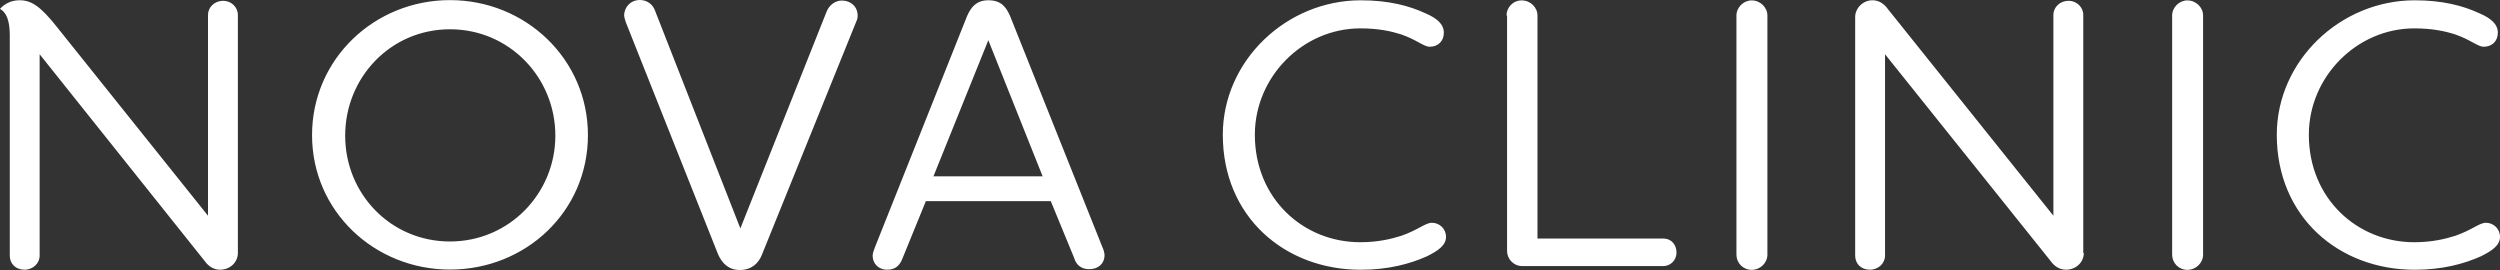 <svg width="250" height="27" viewBox="0 0 250 27" fill="none" xmlns="http://www.w3.org/2000/svg">
<rect x="0" y="0" width="250" height="27" fill="#333333" stroke="none"/>
<path fill-rule="evenodd" clip-rule="evenodd" d="M84.191 0.054C83.54 0.054 82.942 0.486 82.671 1.134L74.036 22.842L65.509 1.08C65.292 0.432 64.695 0 63.989 0C63.066 0 62.414 0.702 62.414 1.566C62.414 1.674 62.462 1.83 62.51 1.986C62.535 2.064 62.559 2.142 62.577 2.214L71.809 25.434C72.189 26.298 72.841 27 73.981 27C75.176 27 75.882 26.298 76.208 25.434L85.603 2.214C85.712 1.998 85.766 1.782 85.766 1.566C85.766 0.648 85.06 0.054 84.191 0.054ZM44.999 2.927C39.08 2.927 34.518 7.733 34.518 13.565C34.518 19.397 39.08 24.149 44.999 24.149C50.919 24.149 55.535 19.343 55.535 13.565C55.535 7.733 50.919 2.927 44.999 2.927ZM44.999 26.957C37.45 26.957 31.205 21.125 31.205 13.511C31.205 5.897 37.45 0.011 44.999 0.011C52.548 0.011 58.793 5.897 58.793 13.511C58.793 21.179 52.548 26.957 44.999 26.957ZM23.787 25.297C23.787 26.215 23.026 26.971 21.995 26.971C21.397 26.971 20.854 26.647 20.474 26.107L3.964 5.425V25.567C3.964 26.323 3.313 26.971 2.444 26.971C1.575 26.971 0.978 26.377 0.978 25.567V3.535C0.978 1.969 0.597 1.213 0 0.889C0.38 0.457 1.032 0.025 1.955 0.025C3.096 0.025 4.019 0.565 5.757 2.779C5.974 3.049 20.8 21.571 20.8 21.571V1.483C20.8 0.727 21.452 0.079 22.32 0.079C23.135 0.079 23.787 0.727 23.787 1.483V25.297ZM93.346 17.63H104.262L98.832 4.022L93.346 17.63ZM105.077 20.113H92.586L90.251 25.837C89.979 26.54 89.545 26.971 88.73 26.971C87.807 26.971 87.264 26.323 87.264 25.567C87.264 25.352 87.373 25.027 87.481 24.758L96.713 1.592C97.094 0.728 97.637 0.026 98.832 0.026C100.135 0.026 100.624 0.728 101.004 1.592L110.236 24.703C110.345 24.919 110.453 25.297 110.453 25.514C110.453 26.378 109.802 26.918 108.933 26.918C108.172 26.918 107.629 26.54 107.412 25.784L105.077 20.113ZM141.889 4.25C142.342 4.496 142.671 4.674 142.972 4.674C143.787 4.674 144.384 4.134 144.384 3.27C144.384 2.406 143.678 1.812 142.538 1.326C140.908 0.57 138.845 0.03 136.075 0.03C128.635 0.03 122.281 6.078 122.281 13.476C122.281 21.684 128.472 26.976 136.075 26.976C138.845 26.976 141.017 26.382 142.7 25.626C143.787 25.086 144.601 24.546 144.601 23.682C144.601 22.872 143.95 22.278 143.189 22.278C142.853 22.278 142.501 22.465 142.008 22.729C141.547 22.975 140.962 23.287 140.148 23.574C139.116 23.898 137.813 24.222 136.021 24.222C130.318 24.222 125.485 19.848 125.485 13.476C125.485 7.644 130.318 2.838 136.021 2.838C137.813 2.838 139.062 3.108 140.094 3.432C140.875 3.7 141.443 4.008 141.889 4.25ZM150.653 1.551C150.653 0.741 151.304 0.039 152.173 0.039C153.042 0.039 153.748 0.741 153.748 1.551V23.853H166.348C167.108 23.853 167.651 24.447 167.651 25.257C167.651 26.013 167.054 26.607 166.348 26.607H152.228C151.359 26.607 150.707 25.905 150.707 25.095V1.551H150.653ZM175.165 0.039C174.35 0.039 173.644 0.741 173.644 1.551V25.473C173.644 26.283 174.296 26.985 175.165 26.985C176.034 26.985 176.74 26.283 176.74 25.473V1.551C176.74 0.741 176.034 0.039 175.165 0.039ZM208.38 25.297C208.38 26.215 207.62 26.971 206.588 26.971C205.991 26.971 205.448 26.647 205.068 26.107L188.504 5.425V25.567C188.504 26.323 187.852 26.971 186.983 26.971C186.114 26.971 185.517 26.377 185.517 25.567V1.699C185.517 0.835 186.277 0.025 187.255 0.025C187.852 0.025 188.395 0.349 188.775 0.889L205.339 21.571V1.483C205.339 0.727 205.991 0.079 206.86 0.079C207.674 0.079 208.326 0.727 208.326 1.483V25.297H208.38ZM218.734 0.039C217.92 0.039 217.214 0.741 217.214 1.551V25.473C217.214 26.283 217.865 26.985 218.734 26.985C219.603 26.985 220.309 26.283 220.309 25.473V1.551C220.309 0.741 219.603 0.039 218.734 0.039ZM248.371 4.674C248.07 4.674 247.741 4.496 247.288 4.25C246.841 4.008 246.274 3.7 245.492 3.432C244.461 3.108 243.212 2.838 241.419 2.838C235.717 2.838 230.884 7.644 230.884 13.476C230.884 19.848 235.717 24.222 241.419 24.222C243.212 24.222 244.515 23.898 245.547 23.574C246.36 23.287 246.946 22.975 247.407 22.729C247.9 22.466 248.251 22.278 248.588 22.278C249.348 22.278 250 22.872 250 23.682C250 24.546 249.185 25.086 248.099 25.626C246.416 26.382 244.243 26.976 241.474 26.976C233.871 26.976 227.679 21.684 227.679 13.476C227.679 6.078 234.033 0.03 241.474 0.03C244.243 0.03 246.307 0.57 247.936 1.326C249.077 1.812 249.783 2.406 249.783 3.27C249.783 4.134 249.185 4.674 248.371 4.674Z" fill="white"/>
</svg>
